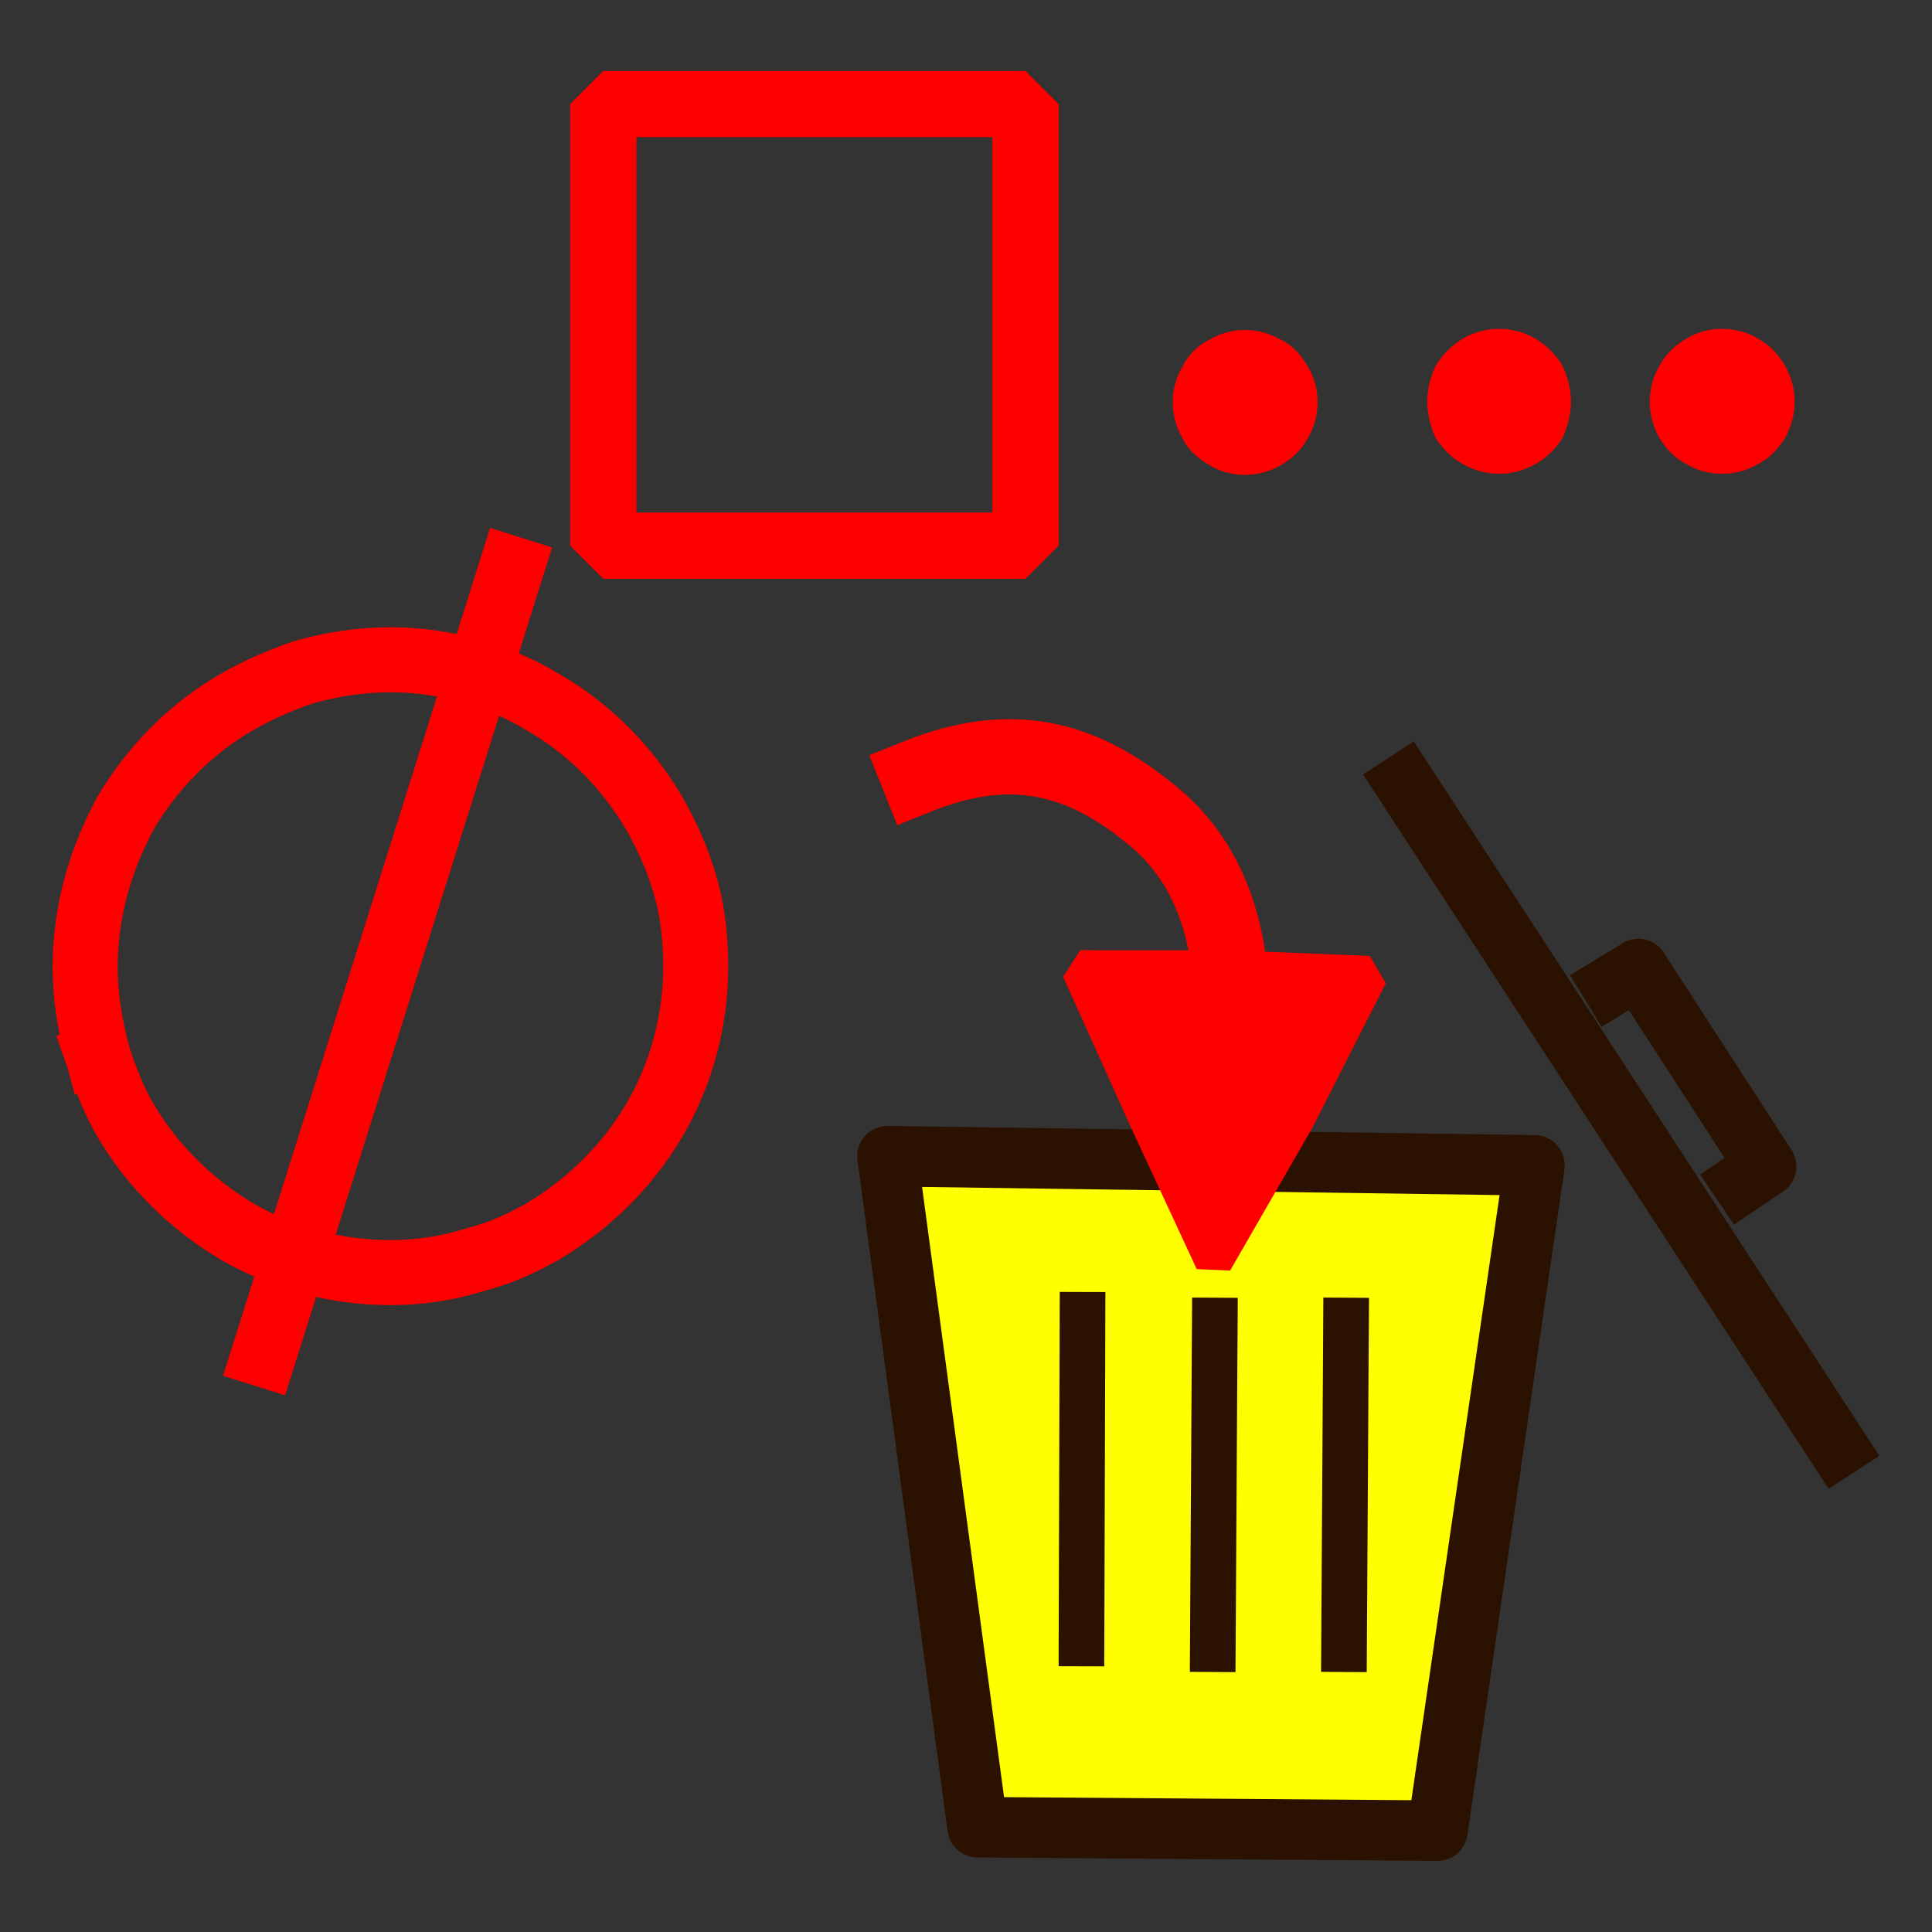<?xml version="1.0" encoding="UTF-8" standalone="no"?>
<svg
   id="svg190"
   xml:space="preserve"
   viewBox="0 0 1693 1693"
   version="1.2"
   preserveAspectRatio="xMidYMid"
   stroke-width="28.222"
   stroke-linejoin="round"
   fill-rule="evenodd"
   height="16.93mm"
   width="16.93mm"
   xmlns="http://www.w3.org/2000/svg"
   xmlns:svg="http://www.w3.org/2000/svg"
   xmlns:rdf="http://www.w3.org/1999/02/22-rdf-syntax-ns#"
   xmlns:cc="http://creativecommons.org/ns#"
   xmlns:dc="http://purl.org/dc/elements/1.1/"><rect x="0" y="0" width="1693" height="1693" fill="#333333" stroke="none"/>
 <defs
   id="defs146"
   class="ClipPathGroup">
  <clipPath
   id="presentation_clip_path">
   <rect
   id="rect143"
   height="1693"
   width="1693" />
  </clipPath>
 
         
         
         
         
         
         
         
         
         
         
         
         
         
         
         
         
         
         
         
         
        </defs>
        <g
   transform="translate(-35.35,-49.836)"
   id="g235"><path
     style="fill:none;stroke:#ff0000;stroke-width:57;stroke-linecap:square;stroke-linejoin:bevel"
     id="path148"
     d="m 121,974 v 0 c -7,-26 -11,-51 -11,-77 0,-48 13,-93 35,-134 24,-41 58,-75 98,-98 19,-11 38,-19 58,-26 v 0 c 25,-7 50,-11 77,-11 46,0 93,13 133,37 40,23 74,57 98,98 10,18 19,37 25,57 v 0 c 8,24 11,51 11,77 0,46 -12,93 -36,134 -24,41 -58,74 -98,98 -18,10 -37,19 -57,24 v 0 c -25,8 -50,12 -76,12 -48,0 -93,-12 -135,-36 -40,-24 -74,-57 -98,-98 -10,-17 -17,-36 -24,-56" /><path
     style="fill:none;stroke:#ff0000;stroke-width:57;stroke-linejoin:miter"
     id="path150"
     d="M 492,521 258,1264" /><path
     style="fill:none;stroke:#ff0000;stroke-width:58;stroke-linecap:square;stroke-linejoin:bevel"
     id="path154"
     d="M 749,528 H 564 V 141 h 370 v 387 z" /><path
     style="fill:#ffff00"
     id="path156"
     d="m 813,1063 567,8 -85,583 -403,-3 z" /><path
     style="fill:none;stroke:#2b1100;stroke-width:53;stroke-linejoin:miter"
     id="path158"
     d="m 813,1063 567,8 -85,583 -403,-3 z" /><path
     style="fill:none;stroke:#2b1100;stroke-width:53;stroke-linejoin:miter"
     id="path160"
     d="m 1252,714 408,626" /><path
     style="fill:none;stroke:#2b1100;stroke-width:53;stroke-linejoin:miter"
     id="path162"
     d="m 1425,927 46,-28 112,173 -43,29" /><path
     style="fill:none;stroke:#2b1100;stroke-width:40;stroke-linejoin:miter"
     id="path164"
     d="m 984,1182 -1,328" /><path
     style="fill:none;stroke:#2b1100;stroke-width:40;stroke-linejoin:miter"
     id="path166"
     d="m 1100,1187 -2,328" /><path
     style="fill:none;stroke:#2b1100;stroke-width:40;stroke-linejoin:miter"
     id="path168"
     d="m 1215,1187 -2,328" /><path
     style="fill:none;stroke:#ff0000;stroke-width:66;stroke-linecap:square;stroke-linejoin:bevel"
     id="path170"
     d="m 840,730 c 80,-32 143,-18 207,36 64,53 77,144 61,228" /><path
     style="fill:#ff0000"
     id="path172"
     d="m 1111,899 124,5 -64,126 -72,125 -58,-125 -59,-131 z" /><path
     style="fill:none;stroke:#ff0000;stroke-width:33;stroke-linecap:square;stroke-linejoin:bevel"
     id="path174"
     d="m 1111,899 124,5 -64,126 -72,125 -58,-125 -59,-131 z" /><path
     style="fill:#ff0000"
     id="path176"
     d="m 1170,402 c 0,8 -2,15 -6,22 -4,7 -9,12 -16,16 -7,4 -14,6 -22,6 -7,0 -15,-2 -21,-6 -7,-4 -13,-9 -16,-16 -4,-7 -6,-14 -6,-22 0,-7 2,-15 6,-21 3,-7 9,-13 16,-16 6,-4 14,-6 21,-6 8,0 15,2 22,6 7,3 12,9 16,16 4,6 6,14 6,21 z" /><path
     style="fill:none;stroke:#ff0000;stroke-width:40;stroke-linecap:round;stroke-linejoin:miter"
     id="path178"
     d="m 1170,402 c 0,8 -2,15 -6,22 -4,7 -9,12 -16,16 -7,4 -14,6 -22,6 -7,0 -15,-2 -21,-6 -7,-4 -13,-9 -16,-16 -4,-7 -6,-14 -6,-22 0,-7 2,-15 6,-21 3,-7 9,-13 16,-16 6,-4 14,-6 21,-6 8,0 15,2 22,6 7,3 12,9 16,16 4,6 6,14 6,21 z" /><path
     style="fill:#ff0000"
     id="path180"
     d="m 1392,402 c 0,7 -2,15 -5,22 -4,6 -10,12 -16,15 -7,4 -14,6 -22,6 -8,0 -15,-2 -22,-6 -6,-3 -12,-9 -16,-15 -3,-7 -5,-15 -5,-22 0,-8 2,-15 5,-22 4,-7 10,-12 16,-16 7,-4 14,-6 22,-6 8,0 15,2 22,6 6,4 12,9 16,16 3,7 5,14 5,22 z" /><path
     style="fill:none;stroke:#ff0000;stroke-width:40;stroke-linecap:round;stroke-linejoin:miter"
     id="path182"
     d="m 1392,402 c 0,7 -2,15 -5,22 -4,6 -10,12 -16,15 -7,4 -14,6 -22,6 -8,0 -15,-2 -22,-6 -6,-3 -12,-9 -16,-15 -3,-7 -5,-15 -5,-22 0,-8 2,-15 5,-22 4,-7 10,-12 16,-16 7,-4 14,-6 22,-6 8,0 15,2 22,6 6,4 12,9 16,16 3,7 5,14 5,22 z" /><path
     style="fill:#ff0000"
     id="path184"
     d="m 1588,402 c 0,7 -2,15 -6,22 -4,6 -9,12 -16,15 -6,4 -14,6 -22,6 -7,0 -15,-2 -21,-6 -7,-3 -12,-9 -16,-15 -4,-7 -6,-15 -6,-22 0,-8 2,-15 6,-22 4,-7 9,-12 16,-16 6,-4 14,-6 21,-6 8,0 16,2 22,6 7,4 12,9 16,16 4,7 6,14 6,22 z" /><path
     style="fill:none;stroke:#ff0000;stroke-width:40;stroke-linecap:round;stroke-linejoin:miter"
     id="path186"
     d="m 1588,402 c 0,7 -2,15 -6,22 -4,6 -9,12 -16,15 -6,4 -14,6 -22,6 -7,0 -15,-2 -21,-6 -7,-3 -12,-9 -16,-15 -4,-7 -6,-15 -6,-22 0,-8 2,-15 6,-22 4,-7 9,-12 16,-16 6,-4 14,-6 21,-6 8,0 16,2 22,6 7,4 12,9 16,16 4,7 6,14 6,22 z" /></g>
</svg>
